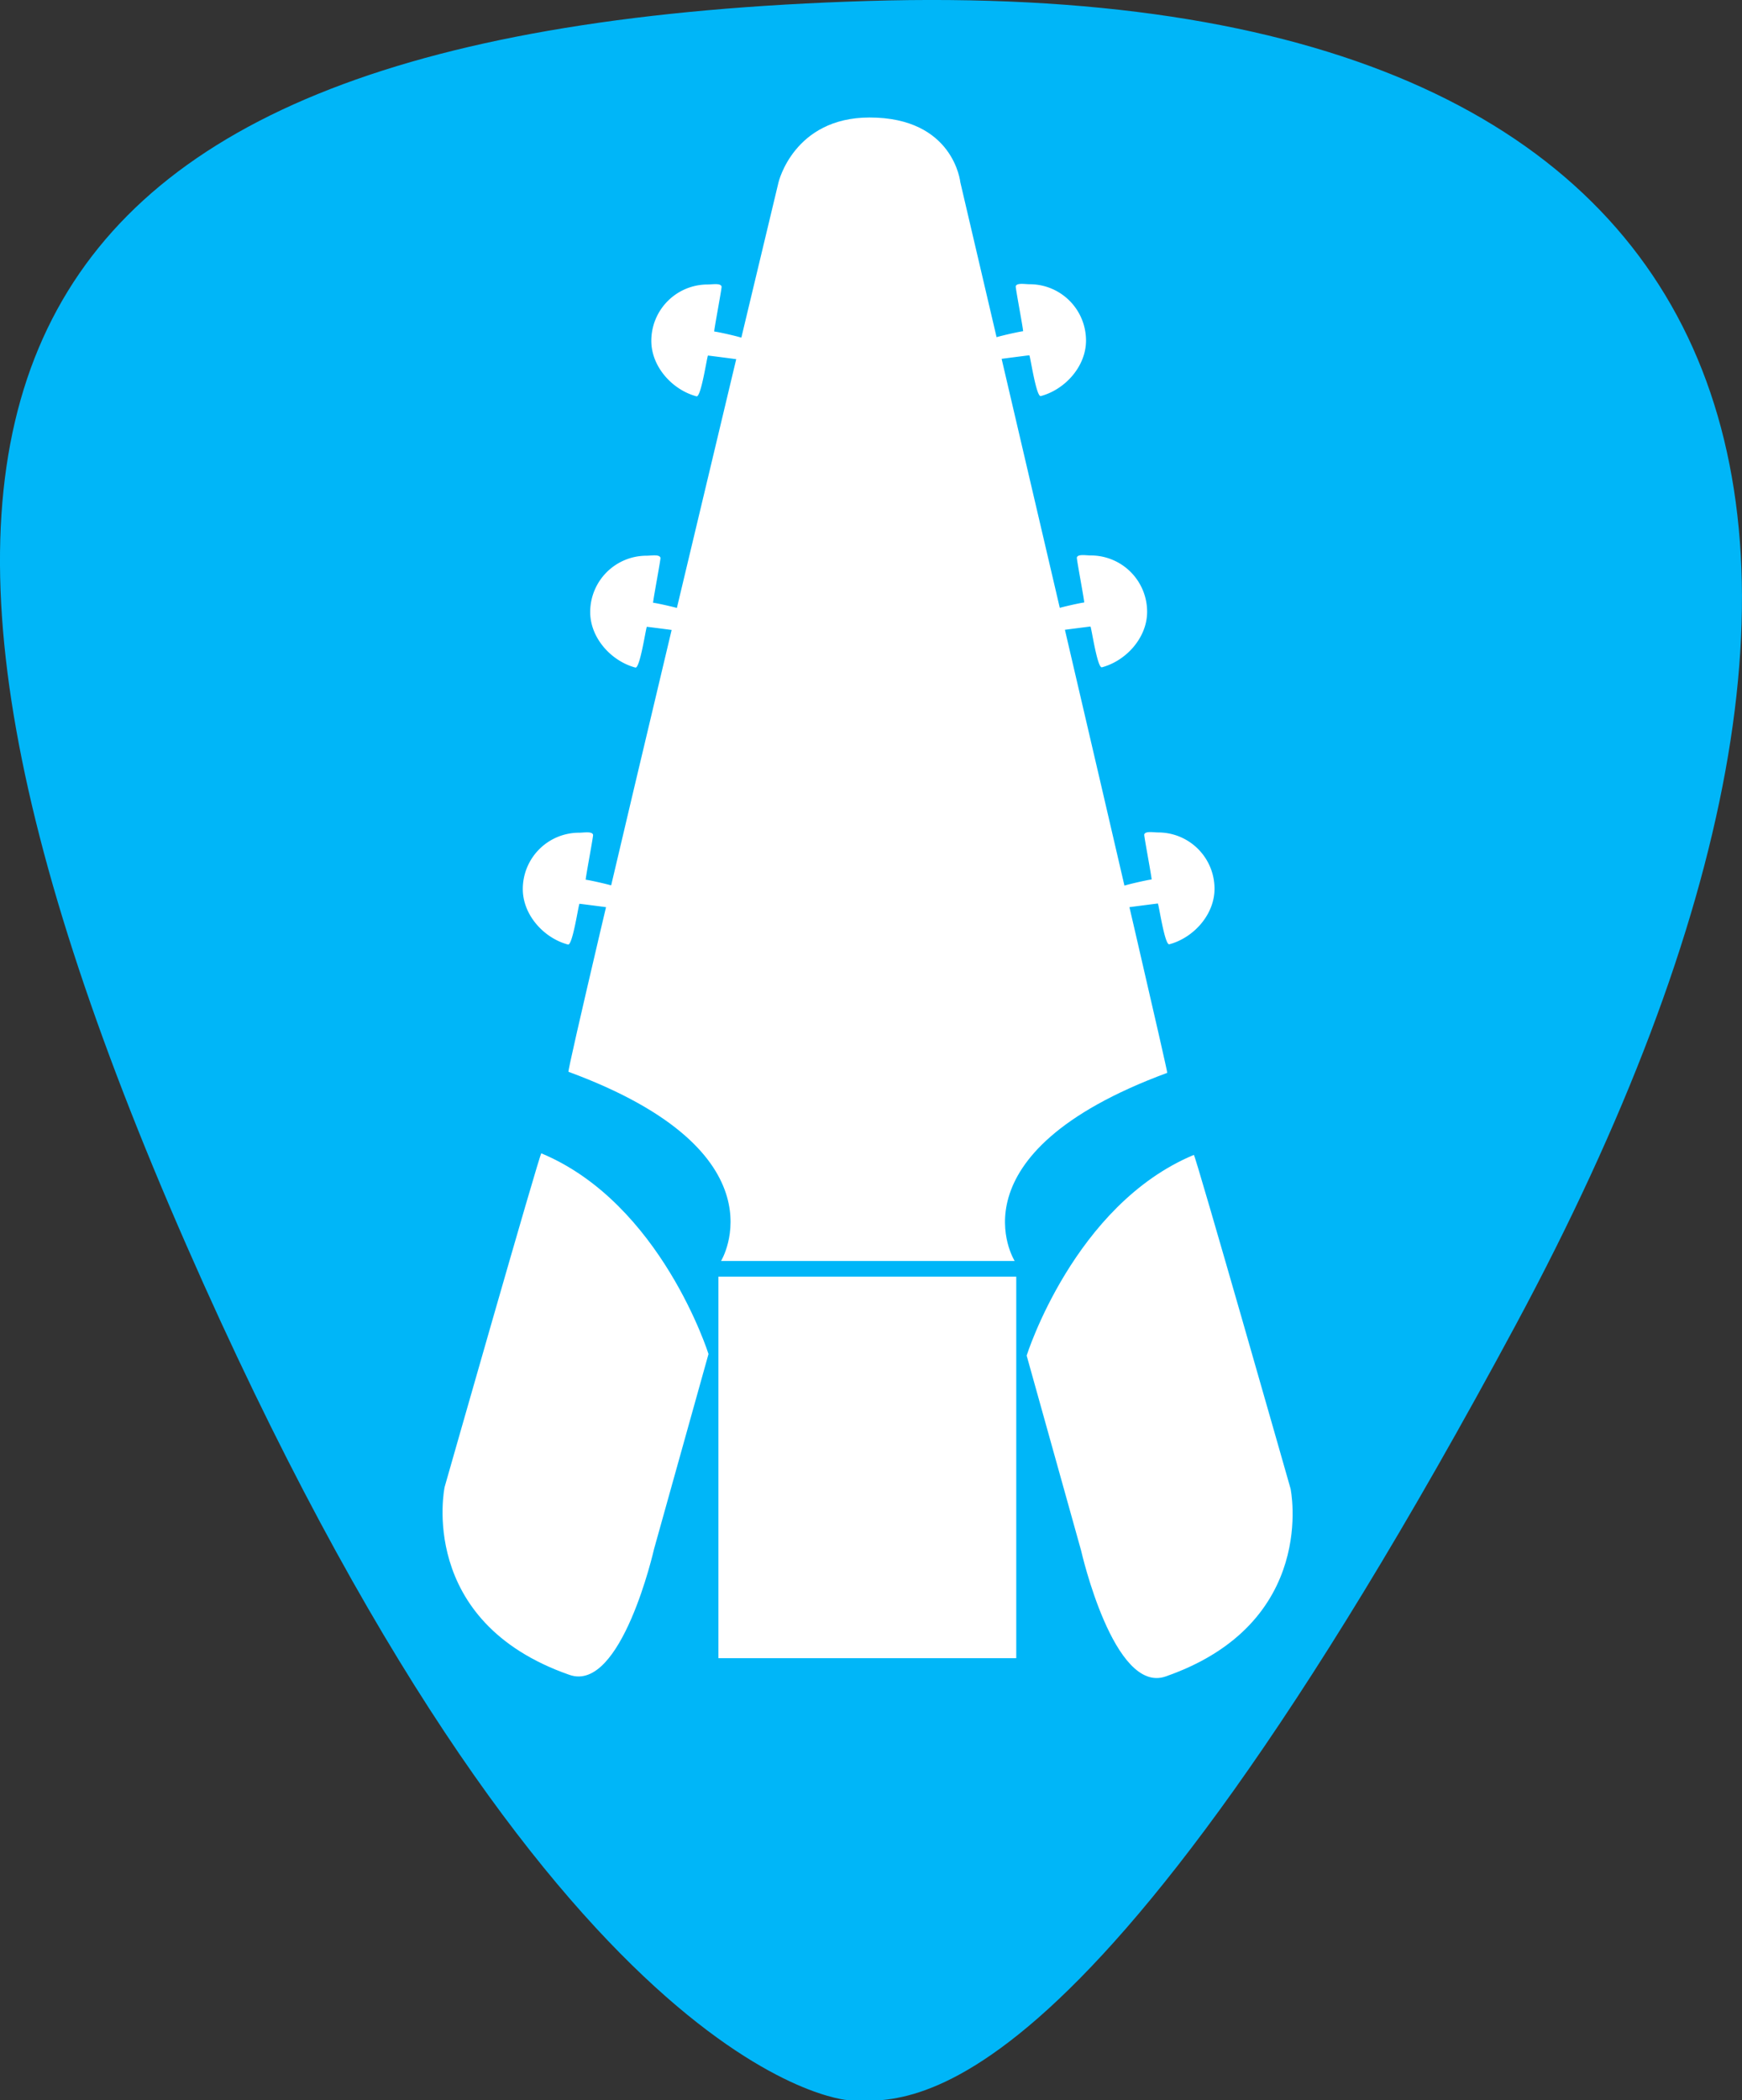 <svg xmlns="http://www.w3.org/2000/svg" width="892.312" height="1075.5" viewBox="0 0 892.312 1075.5">
  <rect x="0" y="0" width="892.312" height="1075.5" fill="#333333" stroke="none"/>
  <defs>
    <style>
      .cls-1 {
      fill: #00b6f8;
      }

      .cls-1, .cls-3 {
      fill-rule: evenodd;
      }

      .cls-2, .cls-3 {
      fill: #ffffff;
      }
    </style>
  </defs>
  <path class="cls-1"
    d="M530,1080s-151-9-339-438S79.5,19,540,5s556,261.5,332,678S557.5,1080.67,530,1080Z"
    transform="translate(-95.594 -4.5)" />
  <g>
    <g>
      <rect class="cls-2" x="368" y="653.781" width="152.562" height="195.375" />
      <path class="cls-3"
        d="M323.346,766.016s48.8-171.2,49.528-170.895c61.395,25.6,85.641,102.77,85.641,102.77l-27.9,99.884s-16.662,73.709-43.292,64.44C308.782,834.877,323.346,766.016,323.346,766.016Z"
        transform="translate(-95.594 -4.5)" />
      <path class="cls-3"
        d="M756.654,766.819s-48.8-171.2-49.528-170.895c-61.395,25.6-85.641,102.769-85.641,102.769l27.9,99.885s16.662,73.709,43.292,64.44C771.218,835.68,756.654,766.819,756.654,766.819Z"
        transform="translate(-95.594 -4.5)" />
    </g>
    <path class="cls-3"
      d="M494.377,97.865s7.8-33.142,46.568-33.186c43.264-.049,46.568,33.186,46.568,33.186s106.75,455.757,105.981,456.041c-112.577,41.593-78.148,96.346-78.148,96.346H464.938s34.1-55.573-78.148-96.881C385.317,552.828,494.377,97.865,494.377,97.865Z"
      transform="translate(-95.594 -4.5)" />
    <g>
      <path class="cls-3"
        d="M688.877,430.8a28.837,28.837,0,0,1,28.837,28.837c0,13.349-10.836,25.151-23.15,28.436-2.377.634-5.451-20.875-5.888-20.875-0.308,0-14.828,1.879-16.592,2.141-2.983.443-6.384-7.427-2.142-10.7,1.034-.8,14.25-3.725,15.523-3.747,0.332-.006-3.928-22.277-3.747-23.016C682.185,429.963,686.4,430.8,688.877,430.8Z"
        transform="translate(-95.594 -4.5)" />
      <path class="cls-3"
        d="M654.353,288.953A28.837,28.837,0,0,1,683.19,317.79c0,13.349-10.836,25.15-23.15,28.435-2.377.635-5.451-20.875-5.888-20.875-0.308,0-14.828,1.879-16.593,2.141-2.982.443-6.383-7.427-2.141-10.7,1.033-.8,14.249-3.725,15.523-3.747,0.332,0-3.929-22.276-3.747-23.016C647.661,288.12,651.879,288.953,654.353,288.953Z"
        transform="translate(-95.594 -4.5)" />
      <path class="cls-3"
        d="M623.049,150.053a28.837,28.837,0,0,1,28.837,28.837c0,13.349-10.836,25.151-23.15,28.436-2.378.634-5.452-20.875-5.888-20.875-0.308,0-14.828,1.878-16.593,2.141-2.982.443-6.384-7.428-2.141-10.706,1.033-.8,14.249-3.724,15.522-3.746,0.333-.006-3.928-22.277-3.746-23.017C616.357,149.22,620.575,150.053,623.049,150.053Z"
        transform="translate(-95.594 -4.5)" />
    </g>
    <g>
      <path class="cls-3"
        d="M392.227,430.93a28.837,28.837,0,0,0-28.837,28.837c0,13.349,10.836,25.151,23.15,28.436,2.377,0.634,5.451-20.875,5.887-20.875,0.309,0,14.829,1.878,16.593,2.141,2.983,0.443,6.384-7.427,2.141-10.7-1.033-.8-14.249-3.725-15.522-3.747-0.332-.006,3.928-22.277,3.747-23.016C398.919,430.1,394.7,430.93,392.227,430.93Z"
        transform="translate(-95.594 -4.5)" />
      <path class="cls-3"
        d="M426.751,289.086a28.838,28.838,0,0,0-28.837,28.838c0,13.349,10.836,25.15,23.15,28.435,2.377,0.634,5.451-20.875,5.888-20.875,0.308,0,14.828,1.879,16.593,2.141,2.982,0.443,6.383-7.427,2.141-10.7-1.034-.8-14.249-3.725-15.523-3.747-0.332-.006,3.928-22.276,3.747-23.016C433.443,288.254,429.225,289.086,426.751,289.086Z"
        transform="translate(-95.594 -4.5)" />
      <path class="cls-3"
        d="M458.055,150.187a28.837,28.837,0,0,0-28.837,28.837c0,13.349,10.836,25.15,23.15,28.435,2.377,0.635,5.452-20.875,5.888-20.875,0.308,0,14.828,1.879,16.593,2.141,2.982,0.444,6.383-7.427,2.141-10.7-1.033-.8-14.249-3.725-15.523-3.747-0.332,0,3.929-22.276,3.747-23.016C464.747,149.354,460.529,150.187,458.055,150.187Z"
        transform="translate(-95.594 -4.5)" />
    </g>
  </g>
</svg>